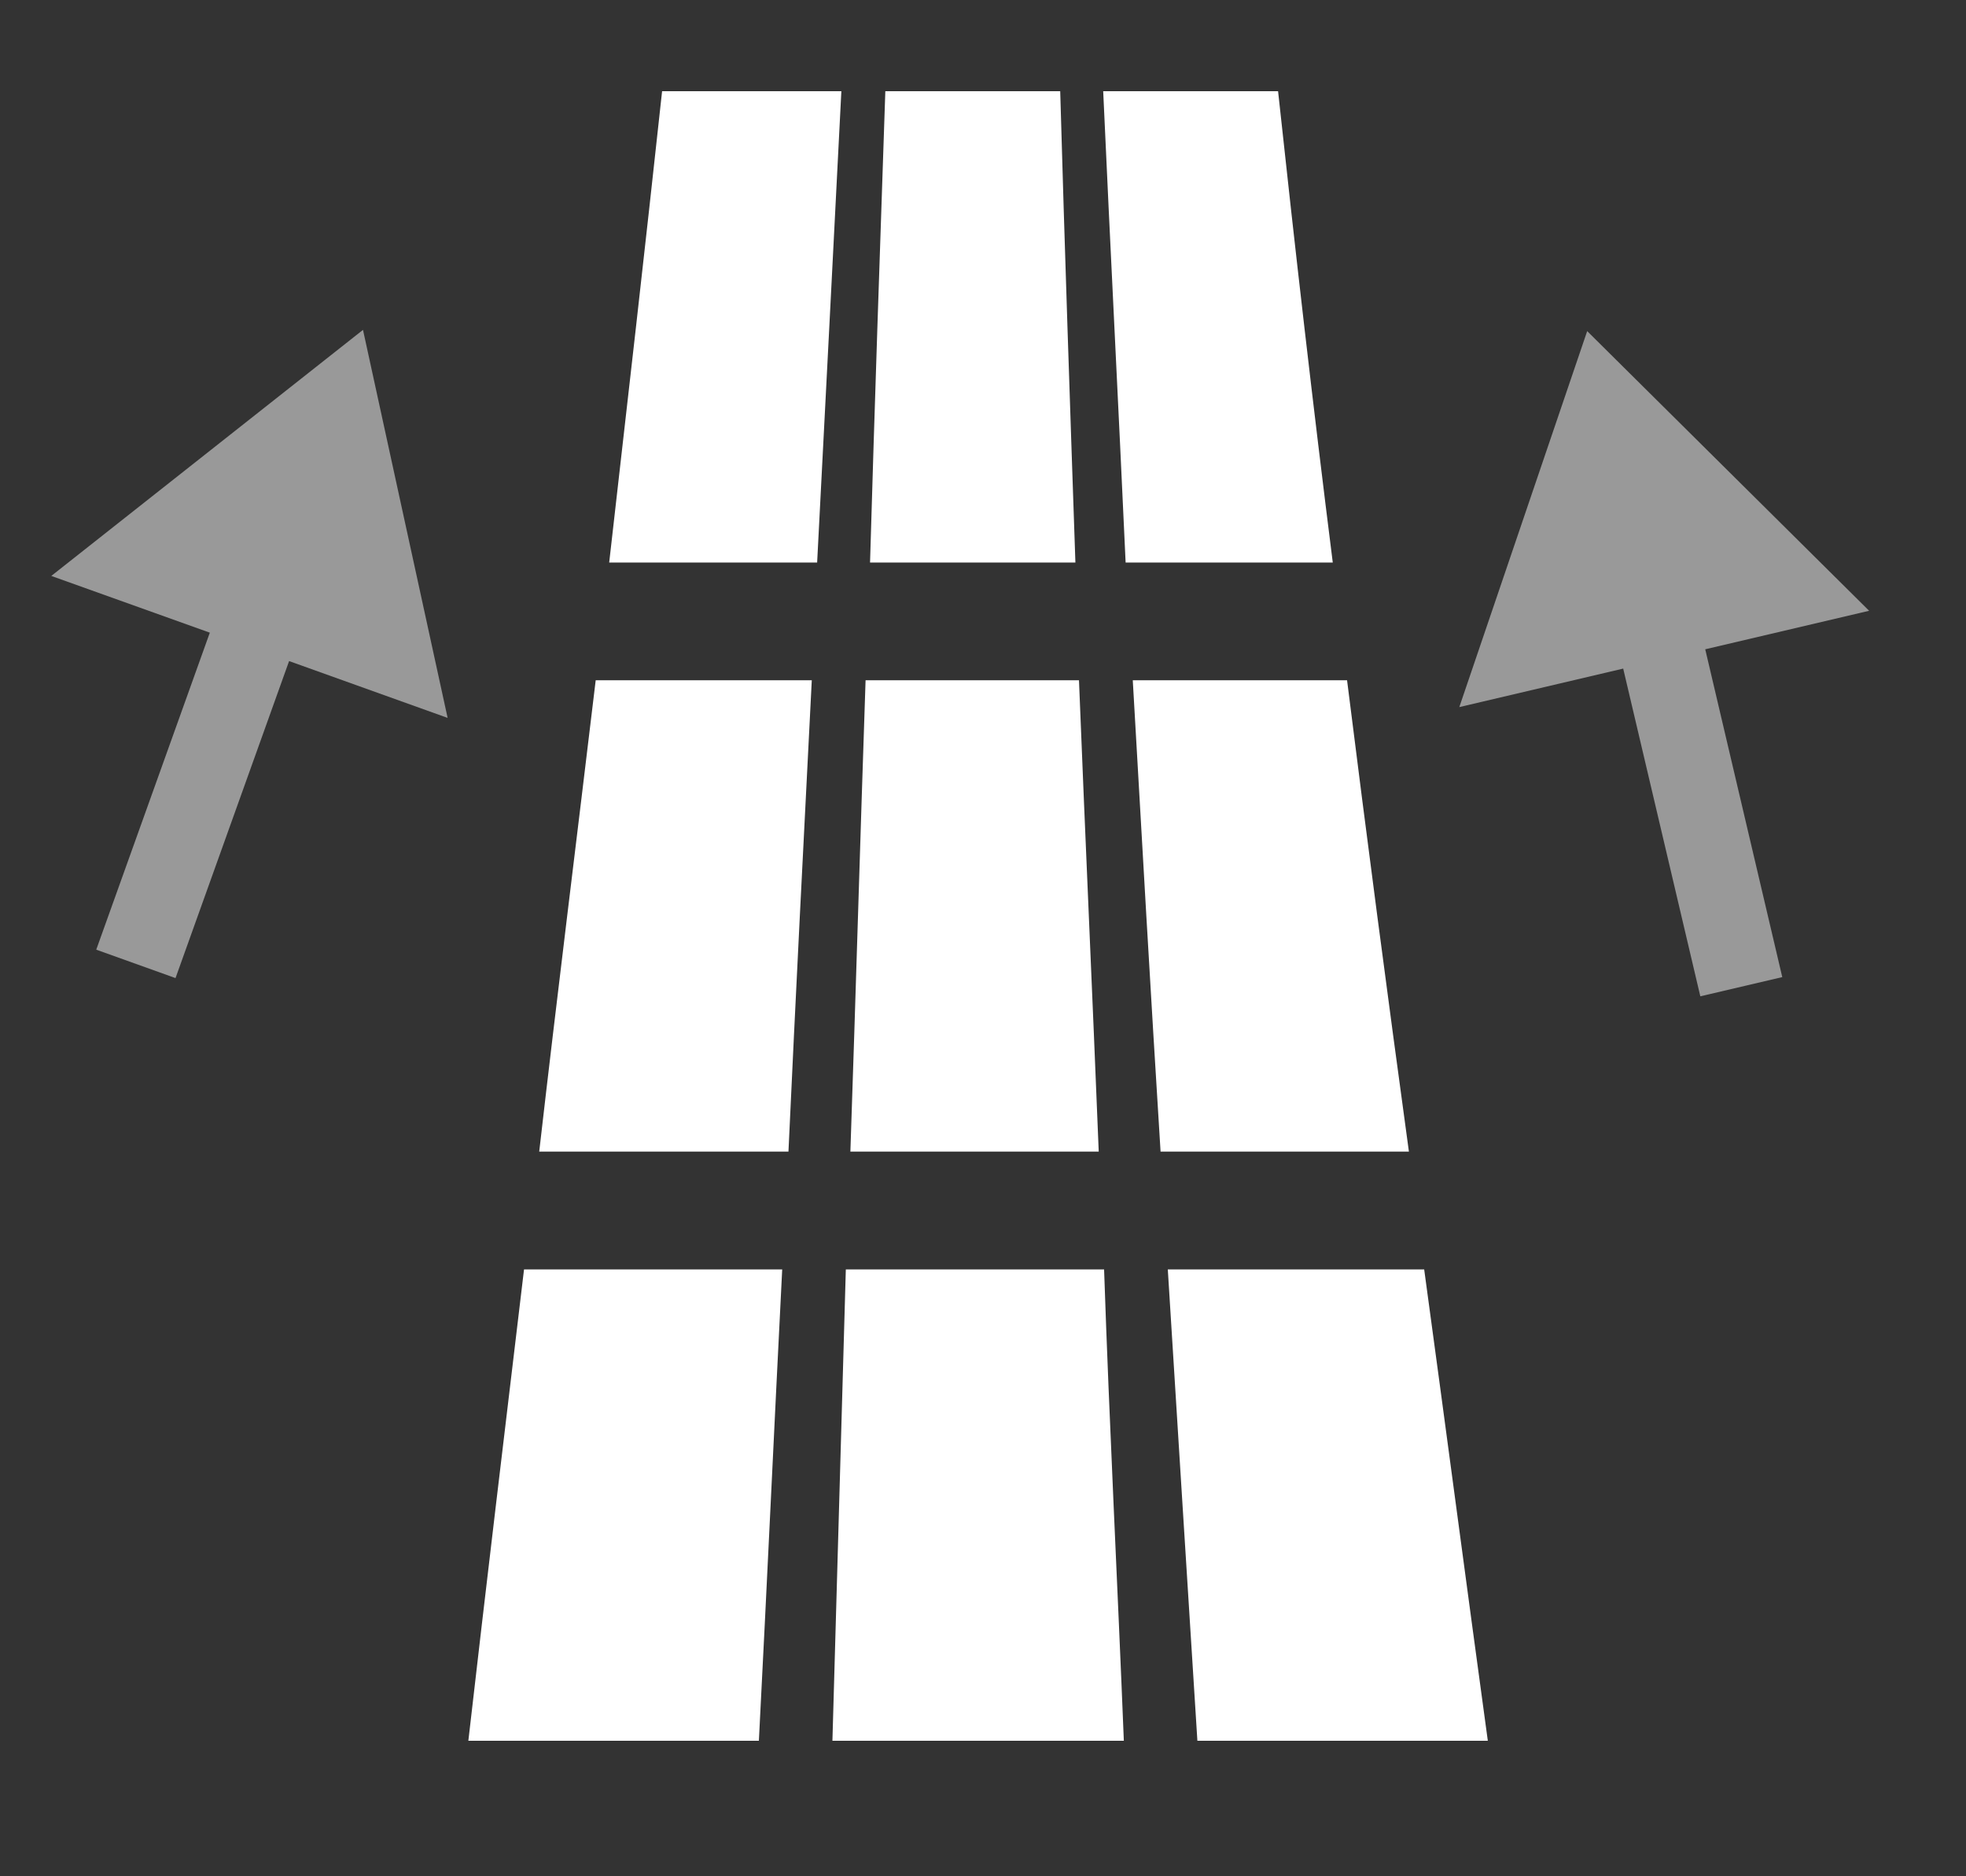 <svg width="22" height="21" viewBox="0 0 22 21" fill="none" xmlns="http://www.w3.org/2000/svg">
<rect x="0" y="0" width="22" height="21" fill="#333333" stroke="none"/>
<g clip-path="url(#clip0_172_17818)">
<path d="M12.676 7.614C12.777 9.381 12.877 11.135 12.987 12.889C13.91 12.889 14.833 12.889 15.766 12.889C15.526 11.135 15.295 9.381 15.074 7.614C14.271 7.614 13.469 7.614 12.676 7.614Z" fill="white"/>
<path d="M9.686 7.614C9.626 9.381 9.576 11.135 9.516 12.889C10.439 12.889 11.362 12.889 12.295 12.889C12.225 11.135 12.144 9.381 12.074 7.614C11.281 7.614 10.489 7.614 9.686 7.614Z" fill="white"/>
<path d="M7.409 1.021C7.218 2.788 7.017 4.542 6.817 6.296C7.599 6.296 8.372 6.296 9.144 6.296C9.235 4.542 9.325 2.788 9.415 1.021C8.743 1.021 8.081 1.021 7.409 1.021Z" fill="white"/>
<path d="M6.666 7.614C6.455 9.381 6.235 11.135 6.034 12.889C6.957 12.889 7.89 12.889 8.823 12.889C8.904 11.135 8.994 9.381 9.084 7.614C8.282 7.614 7.479 7.614 6.666 7.614Z" fill="white"/>
<path d="M9.465 14.208C9.415 15.975 9.365 17.729 9.315 19.483C10.409 19.483 11.492 19.483 12.576 19.483C12.506 17.729 12.415 15.975 12.355 14.208C11.392 14.208 10.429 14.208 9.465 14.208Z" fill="white"/>
<path d="M12.345 1.021C12.425 2.788 12.516 4.542 12.596 6.296C13.358 6.296 14.131 6.296 14.914 6.296C14.693 4.542 14.492 2.788 14.302 1.021C13.649 1.021 12.997 1.021 12.345 1.021Z" fill="white"/>
<path d="M13.068 14.208C13.178 15.975 13.288 17.729 13.399 19.483C14.492 19.483 15.576 19.483 16.649 19.483C16.409 17.729 16.178 15.975 15.937 14.208C14.974 14.208 14.021 14.208 13.068 14.208Z" fill="white"/>
<path d="M5.864 14.208C5.653 15.975 5.442 17.729 5.241 19.483C6.325 19.483 7.409 19.483 8.492 19.483C8.583 17.729 8.663 15.975 8.753 14.208C7.79 14.208 6.827 14.208 5.864 14.208Z" fill="white"/>
<path d="M9.907 1.021C9.847 2.788 9.787 4.542 9.736 6.296C10.499 6.296 11.261 6.296 12.034 6.296C11.974 4.542 11.914 2.788 11.864 1.021C11.211 1.021 10.559 1.021 9.907 1.021Z" fill="white"/>
<path opacity="0.5" d="M1.077 10.629L1.964 10.947L3.235 7.399L5.009 8.035L4.062 3.692L0.574 6.446L2.348 7.081L1.077 10.629Z" fill="white"/>
<path opacity="0.5" d="M19.027 11.151L19.944 10.936L19.082 7.267L20.916 6.836L17.761 3.706L16.33 7.914L18.164 7.483L19.027 11.151Z" fill="white"/>
</g>
<defs>
<clipPath id="clip0_172_17818">
<rect width="20.504" height="20.504" fill="white" transform="translate(0.539 20.504) rotate(-90)"/>
</clipPath>
</defs>
</svg>
